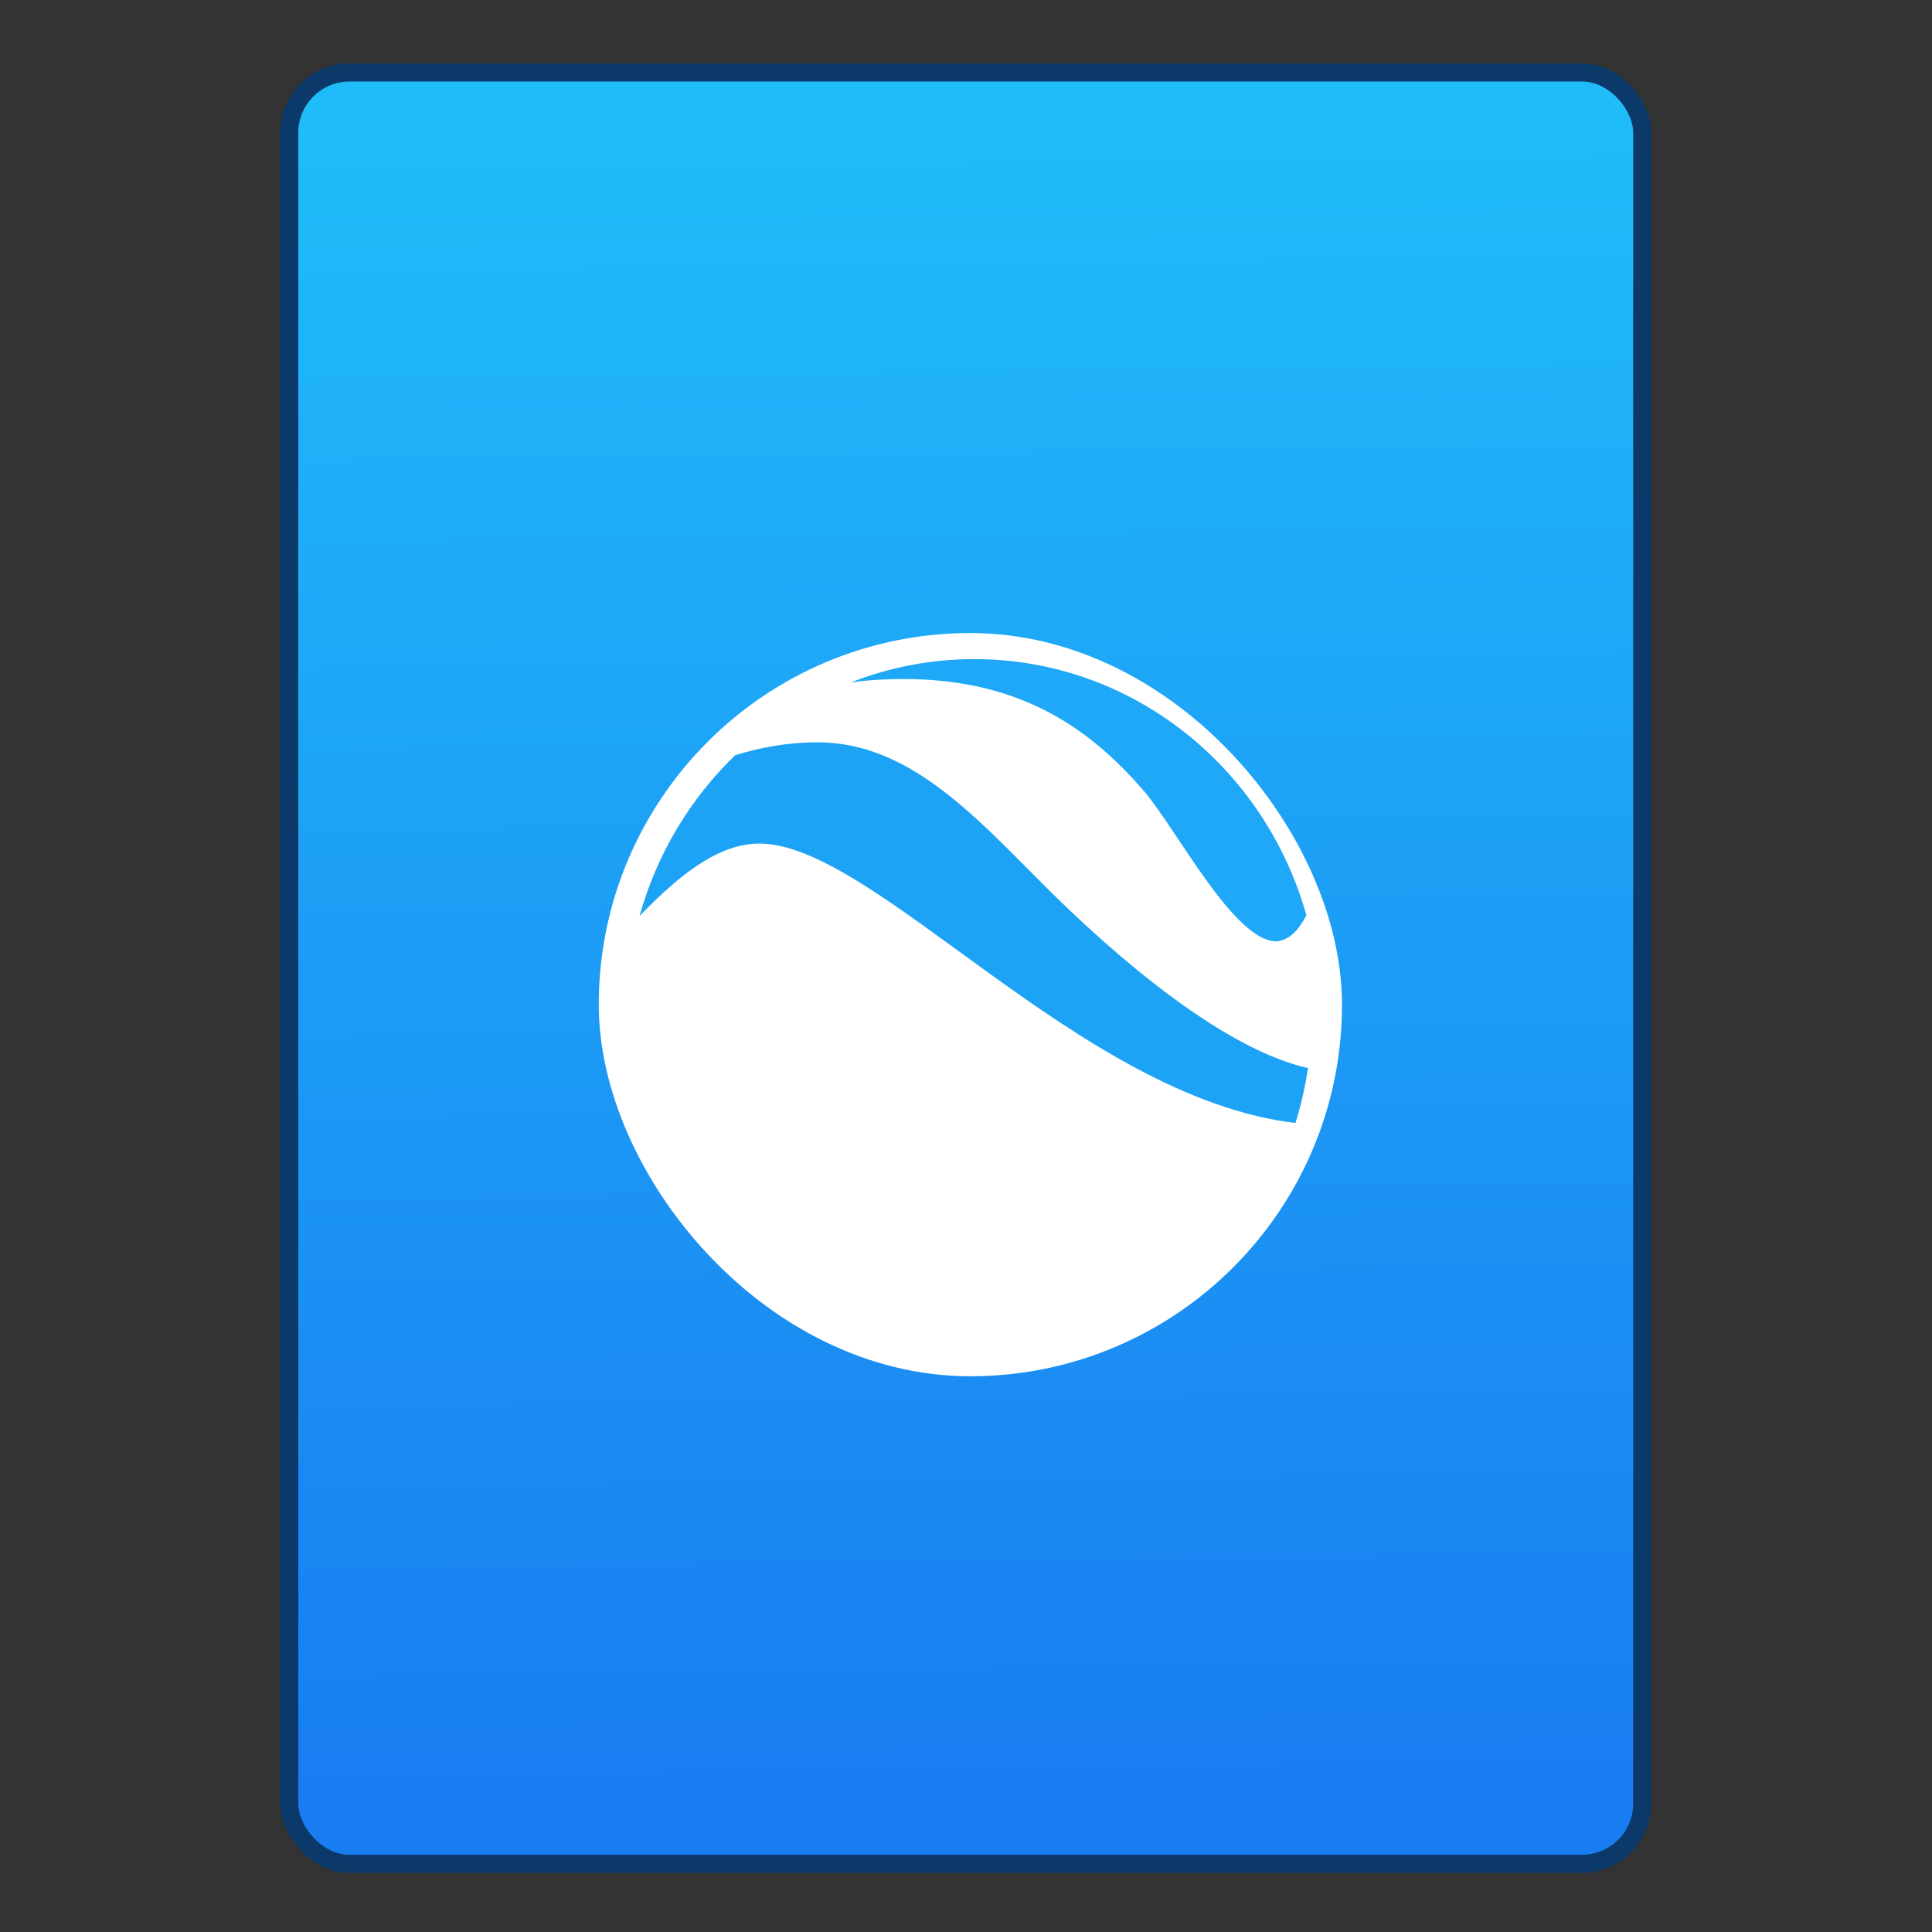 <svg xmlns="http://www.w3.org/2000/svg" viewBox="0 0 32 32"><rect x="0" y="0" width="32" height="32" fill="#333333" stroke="none"/><defs><linearGradient id="0" x1="451.69" y1="556.79" x2="451.34" y2="528.79" gradientUnits="userSpaceOnUse"><stop stop-color="#197cf1"/><stop offset="1" stop-color="#20bcfa"/></linearGradient><linearGradient gradientUnits="userSpaceOnUse" x1="346.57" y1="513.8" x2="361.57" y2="528.8"><stop stop-color="#2e5d89"/><stop offset="1" stop-color="#1b92f4"/></linearGradient></defs><g transform="translate(-435.34-526.79)" stroke="#1f2a47"><rect width="22.411" height="29.671" x="440.13" y="527.99" fill="url(#0)" fill-rule="evenodd" stroke="#0b3969" stroke-linecap="round" stroke-width=".3" rx="1"/><g transform="matrix(.243 0 0 .243 339.09 416.1)" stroke="none"><rect y="500.66" x="438.9" height="46.665" width="46.665" fill="#fff" stroke="#fff" stroke-width="3.995" rx="23.333"/><path d="m462.5 500.44c-2.964 0-5.799.563-8.411 1.588 1-.141 2.203-.228 3.644-.228 8.217 0 12.877 3.667 16.264 7.555 2.26 2.595 6.185 10.326 9.1 10.326.848-.075 1.515-.75 2.039-1.783-2.831-10.08-11.893-17.458-22.636-17.458" fill="#1ea8f7"/><path d="m447.84 513.01c7.896 0 21.79 17.291 36.55 19.05.377-1.21.665-2.461.854-3.745-6.711-1.511-15.15-9.604-18.18-12.653-4.743-4.767-9.17-9.551-15.243-9.551-2.072 0-3.974.369-5.62.88-3.048 2.939-5.335 6.711-6.52 10.965 2.436-2.517 5.22-4.943 8.16-4.943" fill="#1da3f6"/><path d="m358692.37 157585.85c-89517.76 0-157157.12-48501.42-181206.69-48501.42-9806.87 0-15465.19 6884.85-18729.25 15038.46 15450.51 32921.89 42088.06 59495.99 74990.51 74776.13-4638.89-11978.68-7436.64-27830.76 10263.82-27830.76 15642.89 0 31231 13537.44 88960.61 13537.44 26359.63 0 50636.33-5526.15 68485.1-11126.13 9448.8-8525.53 17848.78-18201.65 24972.78-28814.89-17051.12 6100.77-41883.61 12921.17-67736.88 12921.17" fill-rule="evenodd" transform="matrix(0 0 0 0 416.46 514.64)" fill="#1b92f4"/></g></g></svg>